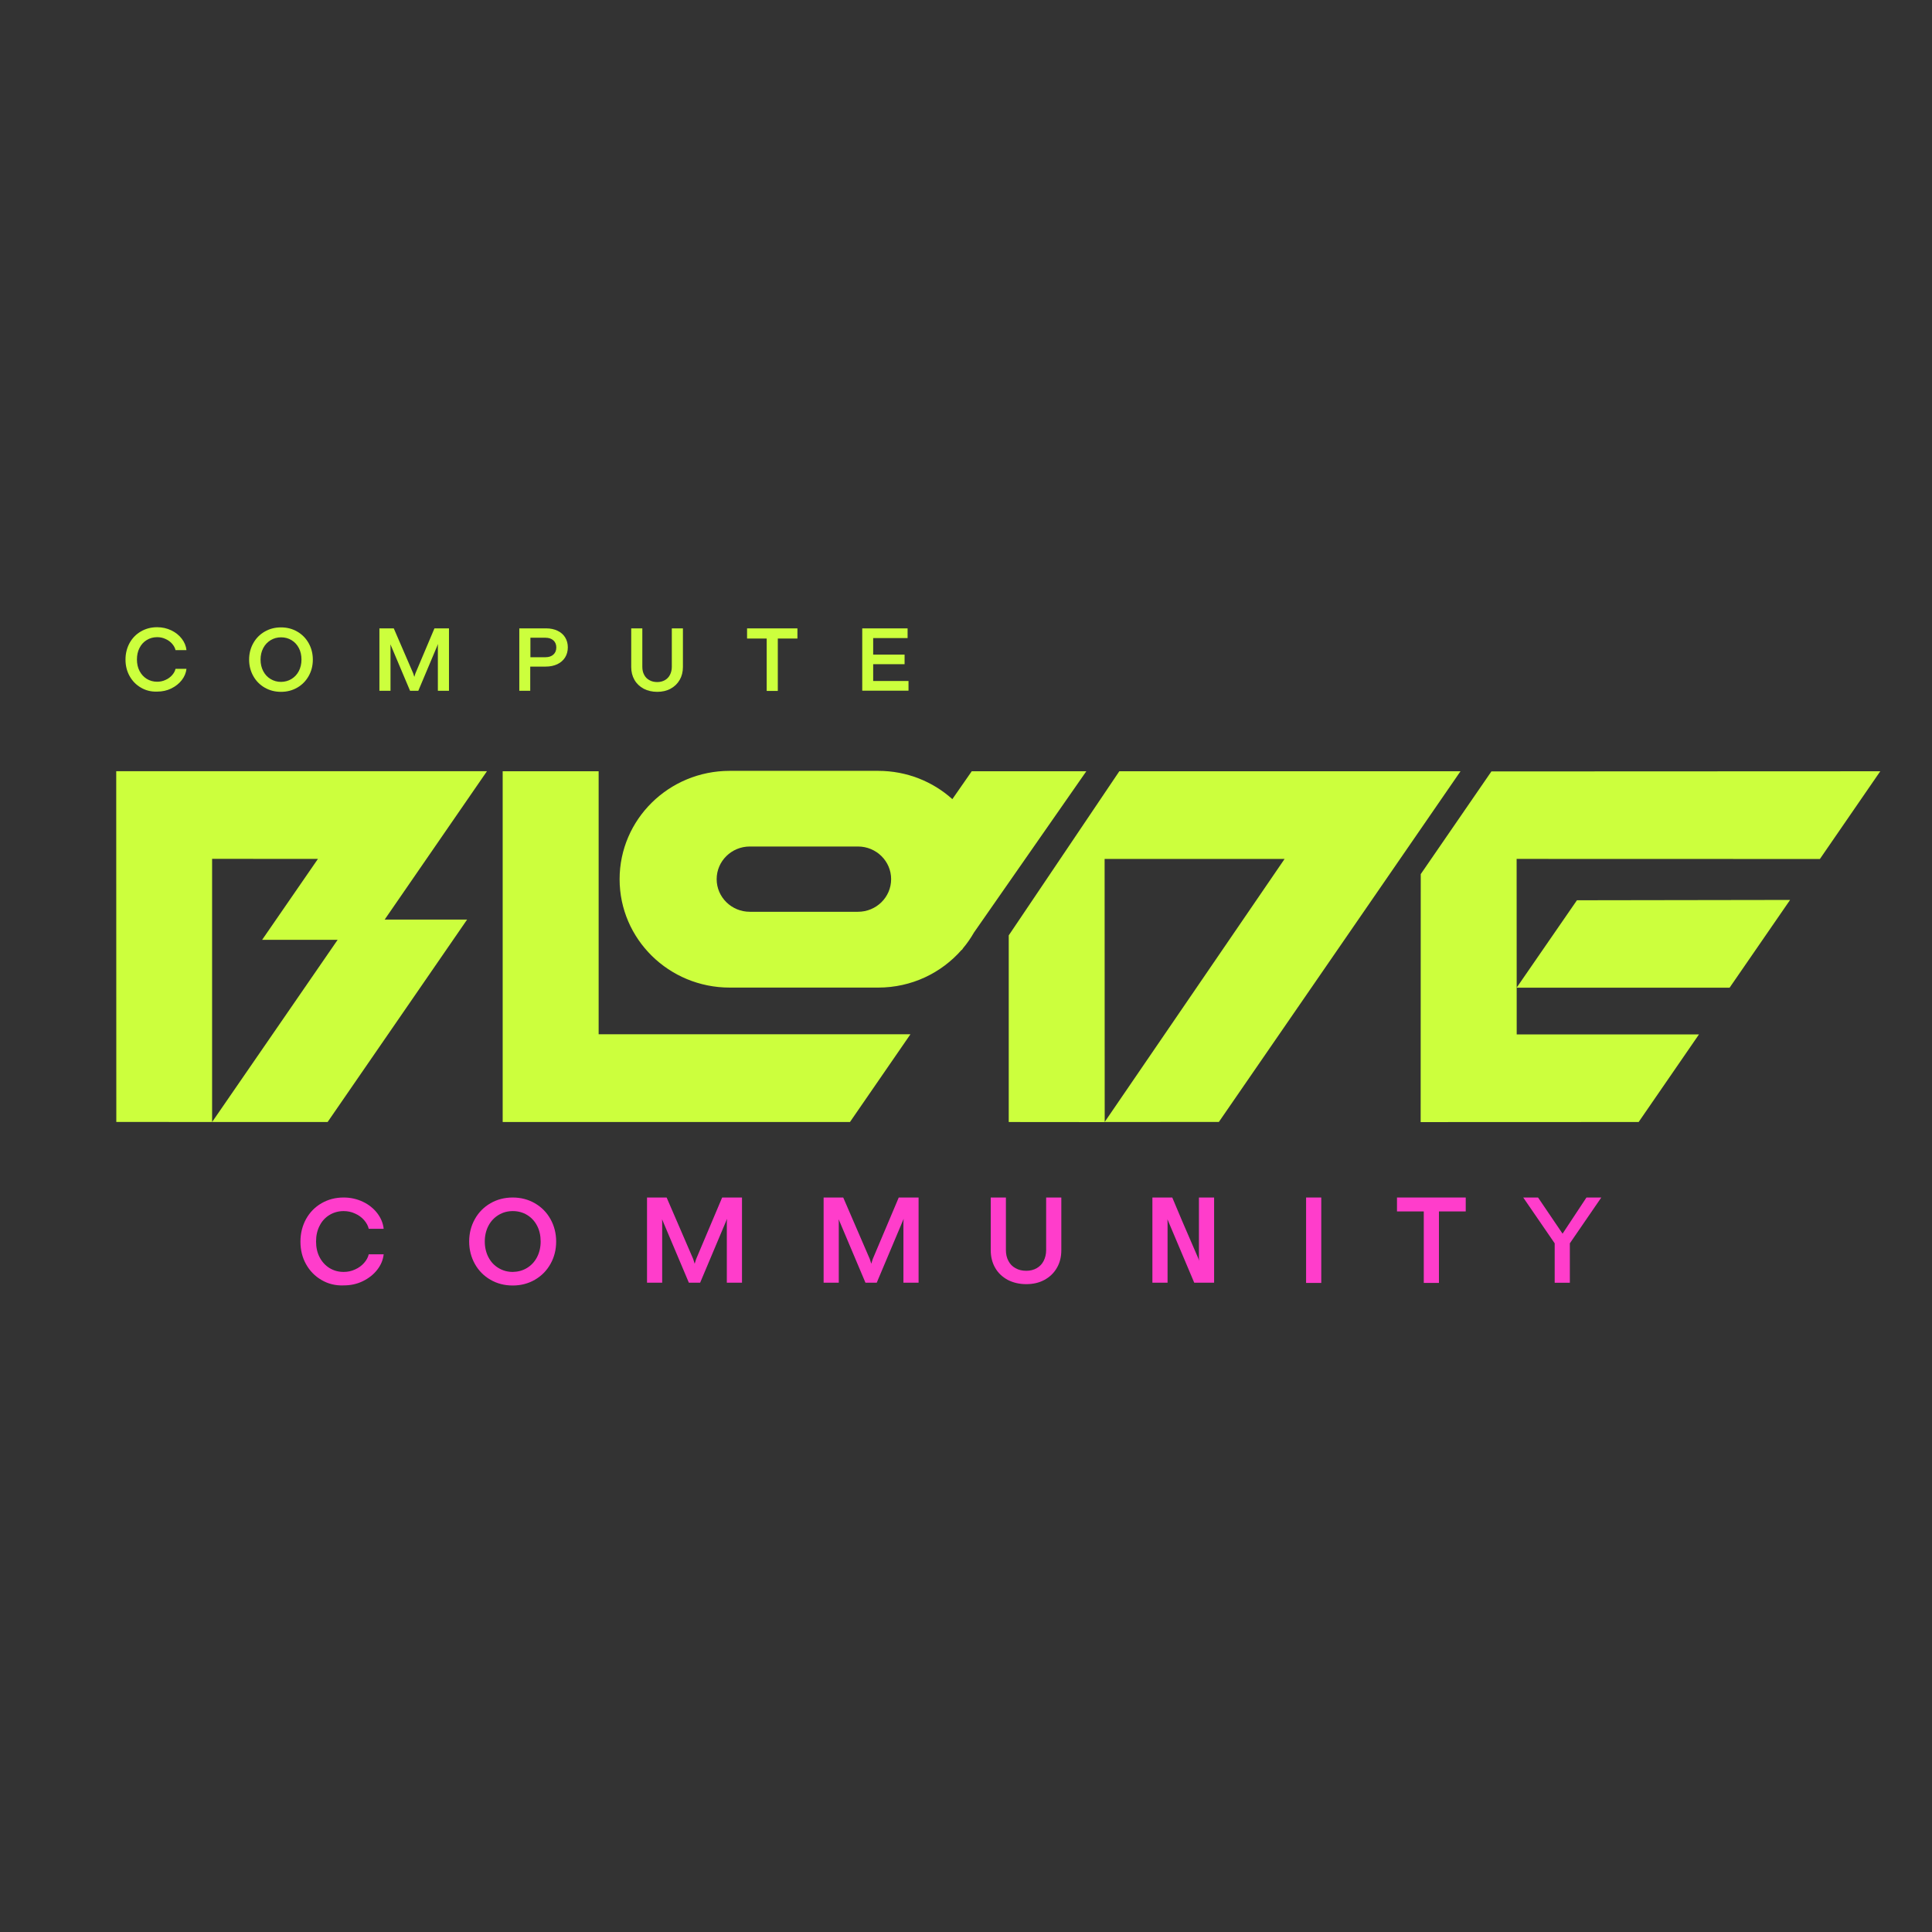<?xml version="1.0" encoding="UTF-8" standalone="no"?>
<!-- Created with Inkscape (http://www.inkscape.org/) -->

<svg
   width="720"
   height="720"
   viewBox="0 0 720 720"
   version="1.1"
   id="svg1"
   xml:space="preserve"
   inkscape:version="1.4 (e7c3feb1, 2024-10-09)"
   sodipodi:docname="compute-blade-community.svg"
   inkscape:export-filename="logo-square.png"
   inkscape:export-xdpi="96"
   inkscape:export-ydpi="96"
   xmlns:inkscape="http://www.inkscape.org/namespaces/inkscape"
   xmlns:sodipodi="http://sodipodi.sourceforge.net/DTD/sodipodi-0.dtd"
   xmlns="http://www.w3.org/2000/svg"
   xmlns:svg="http://www.w3.org/2000/svg"><rect x="0" y="0" width="720" height="720" fill="#333333" stroke="none"/><sodipodi:namedview
     id="namedview1"
     pagecolor="#ffffff"
     bordercolor="#000000"
     borderopacity="0.25"
     inkscape:showpageshadow="2"
     inkscape:pageopacity="0.0"
     inkscape:pagecheckerboard="0"
     inkscape:deskcolor="#d1d1d1"
     inkscape:document-units="px"
     inkscape:zoom="1.0478111"
     inkscape:cx="324.96317"
     inkscape:cy="364.09236"
     inkscape:window-width="2208"
     inkscape:window-height="1290"
     inkscape:window-x="1191"
     inkscape:window-y="1465"
     inkscape:window-maximized="0"
     inkscape:current-layer="layer2"><inkscape:page
       x="0"
       y="0"
       width="720"
       height="720"
       id="page1"
       margin="0"
       bleed="0"
       inkscape:export-filename="src/gh/compute-blade-community/.github/logo/logo.png"
       inkscape:export-xdpi="96"
       inkscape:export-ydpi="96" /></sodipodi:namedview><defs
     id="defs1"><inkscape:path-effect
       effect="powerstroke"
       message=""
       id="path-effect33"
       is_visible="true"
       lpeversion="1.3"
       scale_width="1"
       interpolator_type="CubicBezierJohan"
       interpolator_beta="0.2"
       start_linecap_type="zerowidth"
       end_linecap_type="zerowidth"
       offset_points="1,18.868"
       linejoin_type="extrp_arc"
       miter_limit="4"
       not_jump="false"
       sort_points="true" /><inkscape:path-effect
       effect="bspline"
       id="path-effect32"
       is_visible="true"
       lpeversion="1.3"
       weight="33.333"
       steps="2"
       helper_size="0"
       apply_no_weight="true"
       apply_with_weight="true"
       only_selected="false"
       uniform="false" /><inkscape:path-effect
       effect="fillet_chamfer"
       id="path-effect2"
       is_visible="false"
       lpeversion="1"
       nodesatellites_param="F,1,0,1,0,0.05,0,1 @ F,1,0,1,0,0.05,0,1 @ F,1,0,1,0,0.05,0,1 @ F,1,0,1,0,0.05,0,1"
       radius="5"
       unit="px"
       method="auto"
       mode="F"
       chamfer_steps="1"
       flexible="true"
       use_knot_distance="true"
       apply_no_radius="true"
       apply_with_radius="true"
       only_selected="false"
       hide_knots="false" /><clipPath
       clipPathUnits="userSpaceOnUse"
       id="clipPath17"><rect
         width="667.713"
         height="209.337"
         fill="#ffffff"
         transform="scale(-1)"
         id="rect17"
         x="-700.725"
         y="-432.91"
         style="stroke-width:1.484" /></clipPath><clipPath
       clipPathUnits="userSpaceOnUse"
       id="clipPath18"><rect
         width="667.713"
         height="209.337"
         fill="#ffffff"
         transform="scale(-1)"
         id="rect18"
         x="-700.725"
         y="-432.91"
         style="stroke-width:1.484" /></clipPath><clipPath
       clipPathUnits="userSpaceOnUse"
       id="clipPath19"><rect
         width="667.713"
         height="209.337"
         fill="#ffffff"
         transform="scale(-1)"
         id="rect19"
         x="-700.725"
         y="-432.91"
         style="stroke-width:1.484" /></clipPath><clipPath
       clipPathUnits="userSpaceOnUse"
       id="clipPath20"><rect
         width="667.713"
         height="209.337"
         fill="#ffffff"
         transform="scale(-1)"
         id="rect20"
         x="-700.725"
         y="-432.91"
         style="stroke-width:1.484" /></clipPath><clipPath
       clipPathUnits="userSpaceOnUse"
       id="clipPath21"><rect
         width="667.713"
         height="209.337"
         fill="#ffffff"
         transform="scale(-1)"
         id="rect21"
         x="-700.725"
         y="-432.91"
         style="stroke-width:1.484" /></clipPath><clipPath
       clipPathUnits="userSpaceOnUse"
       id="clipPath22"><rect
         width="667.713"
         height="209.337"
         fill="#ffffff"
         transform="scale(-1)"
         id="rect22"
         x="-700.725"
         y="-432.91"
         style="stroke-width:1.484" /></clipPath><clipPath
       clipPathUnits="userSpaceOnUse"
       id="clipPath23"><rect
         width="667.713"
         height="209.337"
         fill="#ffffff"
         transform="scale(-1)"
         id="rect23"
         x="-700.725"
         y="-432.91"
         style="stroke-width:1.484" /></clipPath><clipPath
       clipPathUnits="userSpaceOnUse"
       id="clipPath24"><rect
         width="667.713"
         height="209.337"
         fill="#ffffff"
         transform="scale(-1)"
         id="rect24"
         x="-700.725"
         y="-432.91"
         style="stroke-width:1.484" /></clipPath><clipPath
       clipPathUnits="userSpaceOnUse"
       id="clipPath25"><rect
         width="667.713"
         height="209.337"
         fill="#ffffff"
         transform="scale(-1)"
         id="rect25"
         x="-700.725"
         y="-432.91"
         style="stroke-width:1.484" /></clipPath><clipPath
       clipPathUnits="userSpaceOnUse"
       id="clipPath26"><rect
         width="667.713"
         height="209.337"
         fill="#ffffff"
         transform="scale(-1)"
         id="rect26"
         x="-700.725"
         y="-432.91"
         style="stroke-width:1.484" /></clipPath><clipPath
       clipPathUnits="userSpaceOnUse"
       id="clipPath27"><rect
         width="667.713"
         height="209.337"
         fill="#ffffff"
         transform="scale(-1)"
         id="rect27"
         x="-700.725"
         y="-432.91"
         style="stroke-width:1.484" /></clipPath><clipPath
       clipPathUnits="userSpaceOnUse"
       id="clipPath28"><rect
         width="667.713"
         height="209.337"
         fill="#ffffff"
         transform="scale(-1)"
         id="rect28"
         x="-700.725"
         y="-432.91"
         style="stroke-width:1.484" /></clipPath><clipPath
       clipPathUnits="userSpaceOnUse"
       id="clipPath29"><rect
         width="667.713"
         height="209.337"
         fill="#ffffff"
         transform="scale(-1)"
         id="rect29"
         x="-700.725"
         y="-432.91"
         style="stroke-width:1.484" /></clipPath><clipPath
       clipPathUnits="userSpaceOnUse"
       id="clipPath19-8"><rect
         width="667.713"
         height="209.337"
         fill="#ffffff"
         transform="scale(-1)"
         id="rect19-1"
         x="-700.725"
         y="-432.91"
         style="stroke-width:1.484" /></clipPath><clipPath
       clipPathUnits="userSpaceOnUse"
       id="clipPath18-4"><rect
         width="667.713"
         height="209.337"
         fill="#ffffff"
         transform="scale(-1)"
         id="rect18-9"
         x="-700.725"
         y="-432.91"
         style="stroke-width:1.484" /></clipPath><clipPath
       clipPathUnits="userSpaceOnUse"
       id="clipPath17-5"><rect
         width="667.713"
         height="209.337"
         fill="#ffffff"
         transform="scale(-1)"
         id="rect17-9"
         x="-700.725"
         y="-432.91"
         style="stroke-width:1.484" /></clipPath><inkscape:path-effect
       effect="fill_between_many"
       method="bsplinespiro"
       autoreverse="false"
       close="false"
       join="false"
       linkedpaths="#path32,0,1"
       id="path-effect34" /></defs><g
     inkscape:label="Layer 1"
     inkscape:groupmode="layer"
     id="layer1"
     style="display:none;fill:#000000"><path
       style="fill:#000000;fill-rule:evenodd;stroke:#000000;stroke-width:0;stroke-linejoin:round;stroke-dasharray:none;stroke-opacity:1;paint-order:markers fill stroke"
       id="rect1"
       width="720"
       height="720"
       x="0"
       y="0"
       sodipodi:type="rect"
       d="M 0,0 H 720 V 720 H 0 Z"
       inkscape:path-effect="#path-effect2" /></g><g
     id="g32"><g
       id="g31"><path
         d="m 565.203,320.09 113.019,0.031 22.503,-32.694 -144.922,0.061 -26.333,38.27 -0.031,92.412 81.24,-0.031 22.472,-32.632 h -67.917"
         fill="#ccff3d"
         id="path1"
         style="stroke-width:1.484"
         clip-path="url(#clipPath29)" /><path
         d="m 667.11,335.38 -22.535,32.694 H 565.203 l 22.474,-32.571 z"
         fill="#ccff3d"
         id="path2"
         style="stroke-width:1.484"
         clip-path="url(#clipPath28)" /><path
         d="M 544.286,287.428 H 417.137 l -41.211,61.159 v 69.555 l 35.764,0.031 v -0.031 h -0.031 l 0.031,-0.031 -0.031,-98.019 h 67.077 l -67.046,98.019 v 0.031 l 42.55,-0.031 z"
         fill="#ccff3d"
         id="path3"
         style="stroke-width:1.484"
         clip-path="url(#clipPath27)" /><path
         d="m 174.075,342.704 h -30.721 l 38.13,-55.306 H 43.314 c 0,0 0.031,86.836 0.031,130.713 8.591,0 21.85,0 35.701,0.031 v -61.649 -36.432 l 39.437,0.031 -20.792,30.15 H 125.829 L 79.047,418.141 c 27.08,0 43.047,0 43.047,0 z"
         fill="#ccff3d"
         id="path4"
         style="stroke-width:1.484"
         clip-path="url(#clipPath26)" /><path
         d="m 223.098,287.428 v 98.019 h 116.193 l -22.535,32.694 H 187.334 V 287.428 Z"
         fill="#ccff3d"
         id="path5"
         style="stroke-width:1.484"
         clip-path="url(#clipPath25)" /><path
         d="m 362.138,287.428 -7.222,10.387 c -7.284,-6.557 -16.994,-10.54 -27.64,-10.54 h -55.342 c -22.659,0 -41.024,18.078 -41.024,40.385 0,22.306 18.365,40.384 41.024,40.384 l 55.342,-1.5e-4 c 12.451,0 23.563,-5.454 31.096,-14.064 h 0.123 l 0.436,-0.644 c 1.525,-1.808 2.864,-3.769 4.046,-5.822 l 41.864,-60.086 z m -42.394,52.365 h -40.308 c -6.817,0 -12.357,-5.454 -12.357,-12.164 0,-6.71 5.541,-12.164 12.357,-12.164 h 40.308 c 6.817,0 12.357,5.454 12.357,12.164 0,6.741 -5.541,12.164 -12.357,12.164 z"
         fill="#ccff3d"
         id="path6"
         style="stroke-width:1.484"
         clip-path="url(#clipPath24)" /></g><g
       id="g30"><path
         d="m 52.528,256.266 c -1.805,-1.042 -3.206,-2.482 -4.233,-4.32 -1.027,-1.838 -1.525,-3.891 -1.525,-6.159 0,-2.267 0.529,-4.32 1.525,-6.159 1.027,-1.838 2.428,-3.279 4.233,-4.32 1.805,-1.042 3.797,-1.563 6.039,-1.563 1.899,0 3.642,0.398 5.26,1.164 1.619,0.766 2.926,1.838 3.922,3.125 0.996,1.317 1.588,2.727 1.743,4.259 h -4.078 c -0.187,-0.858 -0.622,-1.624 -1.276,-2.39 -0.654,-0.735 -1.463,-1.348 -2.459,-1.777 -0.965,-0.46 -2.023,-0.674 -3.113,-0.674 -1.432,0 -2.739,0.368 -3.891,1.072 -1.152,0.705 -2.054,1.685 -2.677,2.942 -0.654,1.256 -0.965,2.696 -0.965,4.29 0,1.593 0.311,3.033 0.965,4.29 0.654,1.256 1.556,2.237 2.677,2.942 1.152,0.705 2.428,1.073 3.891,1.073 1.089,0 2.148,-0.215 3.113,-0.674 0.996,-0.429 1.805,-1.042 2.459,-1.777 0.654,-0.735 1.089,-1.532 1.276,-2.359 h 4.078 c -0.156,1.501 -0.747,2.911 -1.743,4.198 -0.996,1.287 -2.303,2.329 -3.922,3.125 -1.619,0.797 -3.362,1.164 -5.26,1.164 -2.241,0.092 -4.264,-0.429 -6.039,-1.471 z"
         fill="#ccff3d"
         id="path7"
         style="stroke-width:1.484"
         clip-path="url(#clipPath23)" /><path
         d="m 98.657,256.266 c -1.805,-1.042 -3.237,-2.482 -4.264,-4.32 -1.027,-1.838 -1.556,-3.891 -1.556,-6.128 0,-2.267 0.529,-4.29 1.556,-6.128 1.027,-1.838 2.459,-3.279 4.264,-4.32 1.805,-1.042 3.828,-1.563 6.07,-1.563 2.21,0 4.233,0.521 6.038,1.563 1.805,1.042 3.237,2.482 4.264,4.32 1.027,1.838 1.556,3.891 1.556,6.128 0,2.267 -0.529,4.32 -1.556,6.128 -1.027,1.838 -2.459,3.279 -4.264,4.32 -1.805,1.042 -3.828,1.563 -6.038,1.563 -2.241,0 -4.264,-0.521 -6.07,-1.563 z m 9.96,-3.217 c 1.152,-0.705 2.085,-1.685 2.739,-2.942 0.654,-1.256 0.996,-2.696 0.996,-4.29 0,-1.593 -0.311,-3.033 -0.965,-4.29 -0.654,-1.256 -1.556,-2.237 -2.708,-2.942 -1.152,-0.705 -2.459,-1.072 -3.922,-1.072 -1.463,0 -2.77,0.368 -3.922,1.072 -1.152,0.705 -2.085,1.685 -2.739,2.942 -0.654,1.256 -0.996,2.696 -0.996,4.29 0,1.593 0.342,3.033 0.996,4.29 0.654,1.256 1.556,2.237 2.739,2.942 1.152,0.705 2.459,1.073 3.922,1.073 1.401,-0.031 2.708,-0.368 3.86,-1.073 z"
         fill="#ccff3d"
         id="path8"
         style="stroke-width:1.484"
         clip-path="url(#clipPath22)" /><path
         d="m 141.393,257.43 v -23.256 h 5.354 l 7.252,16.791 0.405,1.287 0.405,-1.287 7.097,-16.791 h 5.416 v 23.256 h -4.14 v -16.546 l 0.062,-0.889 -7.346,17.435 h -3.082 l -7.315,-17.312 0.031,0.766 v 16.546 z"
         fill="#ccff3d"
         id="path9"
         style="stroke-width:1.484"
         clip-path="url(#clipPath21)"
         sodipodi:nodetypes="cccccccccccccccccc" /><path
         d="m 193.529,257.43 v -23.256 h 9.99 c 1.619,0 3.051,0.306 4.264,0.889 1.214,0.582 2.18,1.409 2.833,2.482 0.654,1.072 0.997,2.298 0.997,3.707 0,1.409 -0.343,2.666 -1.028,3.769 -0.684,1.072 -1.649,1.93 -2.895,2.513 -1.245,0.582 -2.677,0.888 -4.356,0.888 h -5.728 v 9.008 z m 9.774,-12.502 c 1.214,0 2.209,-0.337 2.925,-0.981 0.717,-0.643 1.091,-1.532 1.091,-2.666 0,-1.103 -0.374,-1.992 -1.091,-2.635 -0.715,-0.643 -1.711,-0.981 -2.925,-0.981 h -5.634 v 7.262 z"
         fill="#ccff3d"
         id="path10"
         style="stroke-width:1.484"
         clip-path="url(#clipPath20)" /><path
         d="m 239.875,256.664 c -1.463,-0.797 -2.614,-1.869 -3.425,-3.279 -0.809,-1.409 -1.214,-3.003 -1.214,-4.811 v -14.401 h 4.14 v 14.34 c 0,1.134 0.218,2.114 0.686,2.972 0.435,0.858 1.089,1.532 1.96,1.992 0.841,0.49 1.837,0.705 2.926,0.705 1.058,0 2.022,-0.245 2.833,-0.705 0.84,-0.49 1.463,-1.134 1.898,-1.992 0.436,-0.858 0.686,-1.838 0.686,-2.972 v -14.34 h 4.14 v 14.401 c 0,1.808 -0.405,3.432 -1.214,4.811 -0.81,1.409 -1.93,2.482 -3.393,3.279 -1.463,0.797 -3.112,1.164 -4.98,1.164 -1.868,0 -3.548,-0.398 -5.042,-1.164 z"
         fill="#ccff3d"
         id="path11"
         style="stroke-width:1.484"
         clip-path="url(#clipPath19)" /><path
         d="m 285.724,237.973 h -7.315 v -3.799 h 18.769 v 3.799 h -7.314 v 19.518 h -4.14 z"
         fill="#ccff3d"
         id="path12"
         style="stroke-width:1.484"
         clip-path="url(#clipPath18)" /><path
         d="m 321.332,234.174 h 16.901 v 3.616 h -12.823 v 6.159 h 11.703 v 3.585 h -11.703 v 6.251 h 13.166 v 3.616 h -17.243 z"
         fill="#ccff3d"
         id="path13"
         style="stroke-width:1.484"
         clip-path="url(#clipPath17)" /></g></g><g
     inkscape:groupmode="layer"
     id="layer2"
     inkscape:label="Layer 2"><g
       id="g29"
       transform="matrix(1.365,0,0,1.365,48.125,170.694)"
       style="fill:#ff3dcb;fill-opacity:1"><path
         d="m 52.528,224.414 c -1.805,-1.042 -3.206,-2.482 -4.233,-4.32 -1.027,-1.838 -1.525,-3.891 -1.525,-6.159 0,-2.267 0.529,-4.32 1.525,-6.159 1.027,-1.838 2.428,-3.279 4.233,-4.32 1.805,-1.042 3.797,-1.563 6.039,-1.563 1.899,0 3.642,0.398 5.26,1.164 1.619,0.766 2.926,1.838 3.922,3.125 0.996,1.317 1.588,2.727 1.743,4.259 h -4.077 c -0.187,-0.858 -0.622,-1.624 -1.276,-2.39 -0.654,-0.735 -1.463,-1.348 -2.459,-1.777 -0.965,-0.46 -2.023,-0.674 -3.113,-0.674 -1.432,0 -2.739,0.368 -3.891,1.072 -1.152,0.705 -2.054,1.685 -2.677,2.942 -0.654,1.256 -0.965,2.696 -0.965,4.29 0,1.593 0.311,3.033 0.965,4.29 0.654,1.256 1.556,2.237 2.677,2.942 1.152,0.705 2.428,1.073 3.891,1.073 1.089,0 2.148,-0.215 3.113,-0.674 0.996,-0.429 1.805,-1.042 2.459,-1.777 0.654,-0.735 1.089,-1.532 1.276,-2.359 h 4.077 c -0.155,1.501 -0.747,2.911 -1.743,4.198 -0.996,1.287 -2.303,2.329 -3.922,3.125 -1.619,0.797 -3.362,1.164 -5.26,1.164 -2.241,0.092 -4.264,-0.429 -6.039,-1.471 z"
         fill="#ccff3d"
         id="path7-5"
         style="fill:#ff3dcb;fill-opacity:1;stroke-width:1.484" /><path
         d="m 98.657,224.353 c -1.805,-1.042 -3.237,-2.482 -4.264,-4.32 -1.027,-1.838 -1.556,-3.891 -1.556,-6.128 0,-2.267 0.529,-4.29 1.556,-6.128 1.027,-1.838 2.459,-3.279 4.264,-4.32 1.805,-1.042 3.828,-1.563 6.07,-1.563 2.21,0 4.233,0.521 6.038,1.563 1.805,1.042 3.237,2.482 4.264,4.32 1.027,1.838 1.556,3.891 1.556,6.128 0,2.267 -0.529,4.32 -1.556,6.128 -1.027,1.838 -2.459,3.279 -4.264,4.32 -1.805,1.042 -3.828,1.563 -6.038,1.563 -2.241,0 -4.264,-0.521 -6.07,-1.563 z m 9.96,-3.217 c 1.152,-0.705 2.085,-1.685 2.739,-2.942 0.654,-1.256 0.996,-2.696 0.996,-4.29 0,-1.593 -0.311,-3.033 -0.965,-4.29 -0.654,-1.256 -1.556,-2.237 -2.708,-2.942 -1.152,-0.705 -2.459,-1.072 -3.922,-1.072 -1.463,0 -2.77,0.368 -3.922,1.072 -1.152,0.705 -2.085,1.685 -2.739,2.942 -0.654,1.256 -0.996,2.696 -0.996,4.29 0,1.593 0.342,3.033 0.996,4.29 0.654,1.256 1.556,2.237 2.739,2.942 1.152,0.705 2.459,1.073 3.922,1.073 1.401,-0.031 2.708,-0.368 3.86,-1.073 z"
         fill="#ccff3d"
         id="path8-5"
         style="fill:#ff3dcb;fill-opacity:1;stroke-width:1.484" /><path
         d="m 141.393,225.149 v -23.256 h 5.354 l 7.252,16.791 0.405,1.287 0.405,-1.287 7.097,-16.791 h 5.416 v 23.256 h -4.14 v -16.546 l 0.062,-0.889 -7.346,17.435 h -3.082 l -7.315,-17.312 0.031,0.766 v 16.546 z"
         fill="#ccff3d"
         id="path9-5"
         style="fill:#ff3dcb;fill-opacity:1;stroke-width:1.484" /><path
         d="m 189.607,225.149 v -23.256 h 5.354 l 7.252,16.791 0.405,1.287 0.405,-1.287 7.097,-16.791 h 5.416 v 23.256 h -4.14 v -16.546 l 0.062,-0.889 -7.346,17.435 h -3.082 l -7.315,-17.312 0.031,0.766 v 16.546 z"
         fill="#ccff3d"
         id="path9-5-5"
         style="fill:#ff3dcb;fill-opacity:1;stroke-width:1.484" /><path
         d="m 380.615,201.893 4.046,-1.5e-4 6.692,9.874 6.523,-9.874 4.051,1.5e-4 -8.586,12.505 v 10.763 h -4.14 v -10.763 z"
         fill="#ccff3d"
         id="path9-5-5-4"
         style="fill:#ff3dcb;fill-opacity:1;stroke:none;stroke-width:0.1;stroke-dasharray:none;stroke-opacity:1"
         sodipodi:nodetypes="cccccccccc" /><path
         d="m 239.875,224.383 c -1.463,-0.797 -2.614,-1.869 -3.425,-3.279 -0.809,-1.409 -1.214,-3.003 -1.214,-4.811 v -14.401 h 4.14 v 14.34 c 0,1.134 0.218,2.114 0.686,2.972 0.435,0.858 1.089,1.532 1.96,1.992 0.841,0.49 1.837,0.705 2.926,0.705 1.058,0 2.022,-0.245 2.833,-0.705 0.84,-0.49 1.463,-1.134 1.898,-1.992 0.436,-0.858 0.686,-1.838 0.686,-2.972 v -14.34 h 4.14 v 14.401 c 0,1.808 -0.405,3.432 -1.214,4.811 -0.81,1.409 -1.93,2.482 -3.393,3.279 -1.463,0.797 -3.112,1.164 -4.98,1.164 -1.868,0 -3.548,-0.398 -5.042,-1.164 z"
         fill="#ccff3d"
         id="path11-2"
         style="fill:#ff3dcb;fill-opacity:1;stroke-width:1.484" /><path
         d="m 353.463,205.692 h -7.315 v -3.799 h 18.769 v 3.799 h -7.314 v 19.518 h -4.14 z"
         fill="#ccff3d"
         id="path12-9"
         style="fill:#ff3dcb;fill-opacity:1;stroke-width:1.484" /><path
         id="path12-9-3-6"
         style="fill:#ff3dcb;fill-opacity:1;stroke-width:1.484"
         d="m 321.332,201.893 v 3.799 15.719 3.801 h 4.141 v -3.801 -15.719 -3.799 z" /><path
         id="path9-5-4"
         style="fill:#ff3dcb;fill-opacity:1;stroke-width:1.484"
         d="m 279.369,201.893 v 23.256 h 4.139 v -16.545 l -0.031,-0.766 7.314,17.311 h 0.01 1.531 3.885 v -23.256 h -4.141 v 16.547 l 0.051,0.73 -0.152,-0.486 -4.385,-10.15 -2.797,-6.641 h -0.07 -1.471 z" /></g></g><g
     inkscape:groupmode="layer"
     id="layer3"
     inkscape:label="Layer 3" /></svg>
